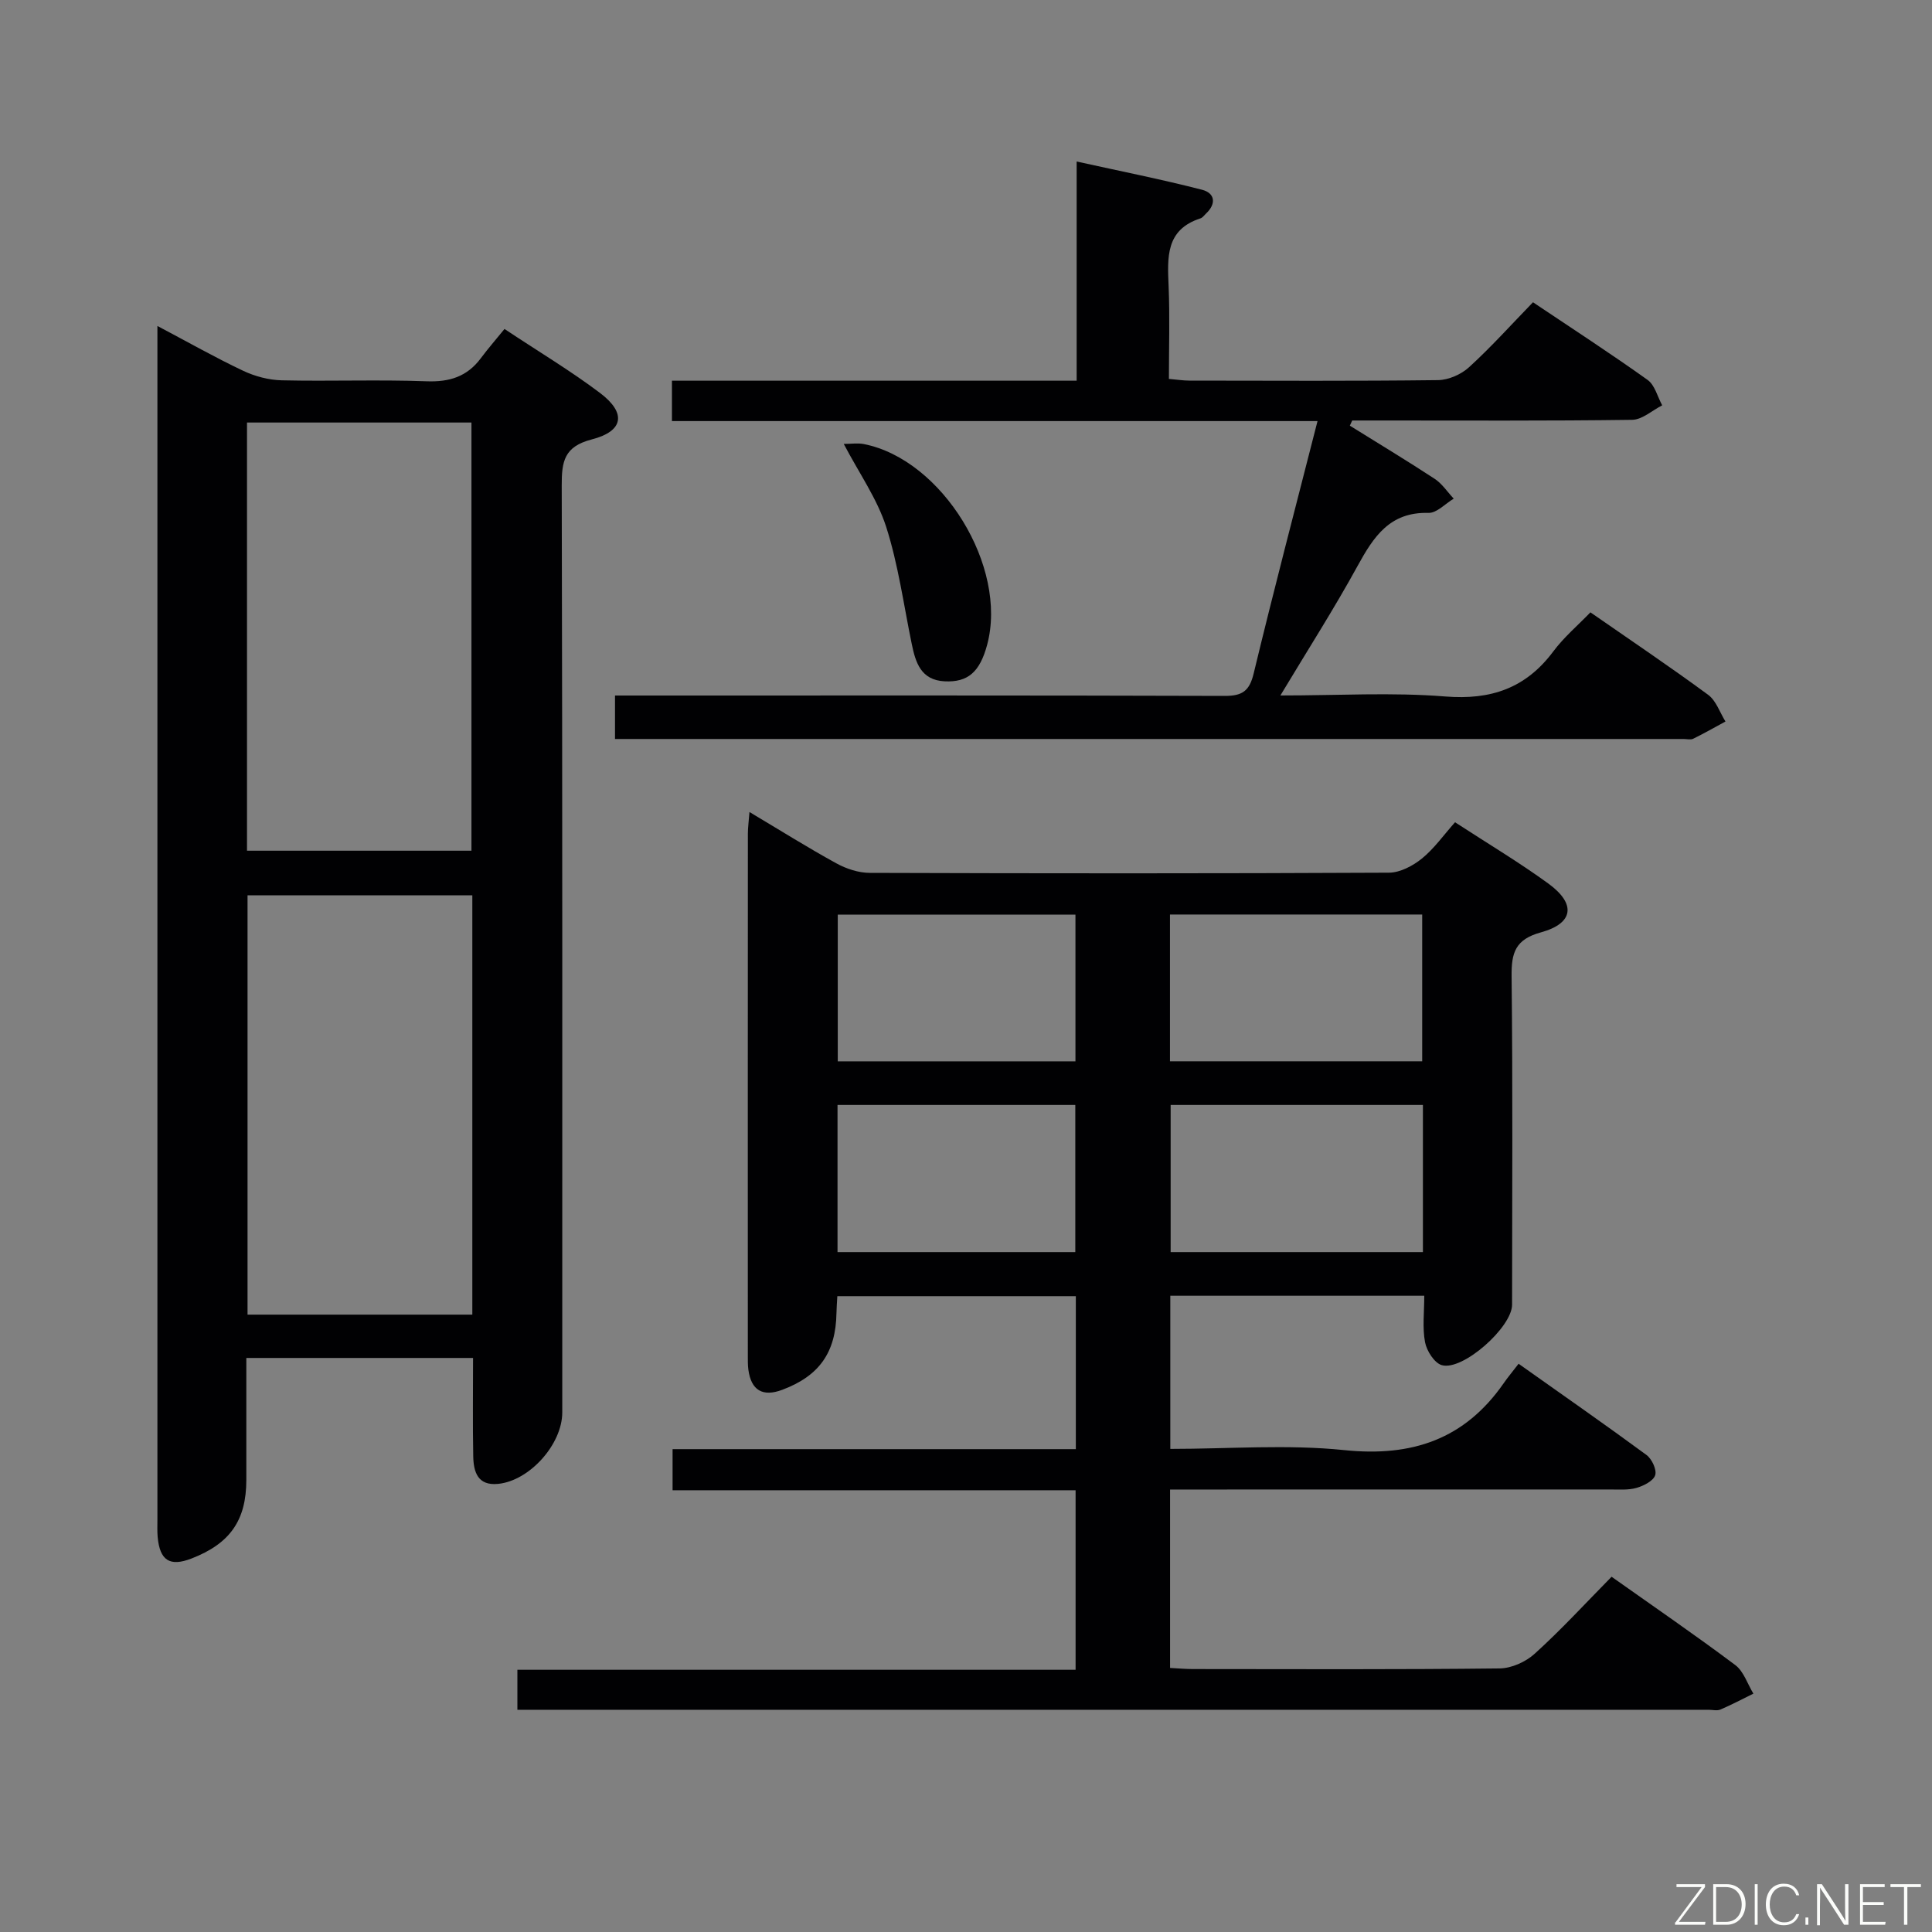 <svg enable-background="new 0 0 400 400" viewBox="0 0 400 400" xmlns="http://www.w3.org/2000/svg"><rect x="0" y="0" width="400" height="400" fill="#808080" stroke="none"/><path d="m333.66 326.45c8.9 6.3 17.39 12.12 25.62 18.29 1.74 1.31 2.52 3.91 3.74 5.91-2.27 1.11-4.5 2.3-6.82 3.29-.71.3-1.65.05-2.48.05-80.48 0-160.96 0-241.43 0-1.63 0-3.27 0-5.17 0 0-2.85 0-5.25 0-8.28h115.57c0-12.66 0-24.7 0-37.17-27.79 0-55.4 0-83.44 0 0-2.94 0-5.47 0-8.51h83.49c0-10.76 0-21.02 0-31.67-16.32 0-32.68 0-49.38 0-.07 1.27-.16 2.4-.18 3.52-.14 8.14-3.56 12.99-11.21 15.86-4.06 1.53-6.46.12-7.03-4.17-.13-.99-.11-2-.11-2.99-.01-35.99-.01-71.98.01-107.97 0-1.26.18-2.52.33-4.49 6.33 3.77 12.06 7.37 17.98 10.62 2.07 1.14 4.62 1.98 6.95 1.98 35.82.12 71.65.14 107.47-.04 2.3-.01 4.94-1.41 6.81-2.92 2.55-2.07 4.5-4.86 6.87-7.52 6.91 4.5 13.32 8.32 19.33 12.7 5.76 4.2 5.25 8.22-1.53 10.09-5.33 1.46-6.15 4.22-6.09 9.11.25 22.66.12 45.32.1 67.98 0 4.66-10.21 13.76-14.55 12.52-1.53-.44-3.13-2.95-3.47-4.75-.57-3.02-.16-6.22-.16-9.62-17.79 0-35.03 0-52.58 0v31.71c12.13 0 24.18-.97 36.01.25 14.02 1.45 24.94-2.23 33.02-13.86.86-1.24 1.83-2.39 3.08-4.02 9.25 6.56 17.95 12.61 26.47 18.88 1.12.82 2.17 3.07 1.81 4.19-.38 1.19-2.38 2.2-3.86 2.63-1.71.49-3.63.33-5.46.33-28.33.01-56.65.01-84.98.01-1.97 0-3.93 0-6.14 0v36.94c1.57.08 3.16.23 4.75.23 21.16.02 42.32.11 63.48-.13 2.47-.03 5.43-1.36 7.28-3.06 5.42-4.9 10.38-10.31 15.9-15.92zm-39.06-67.22c0-10.28 0-20.19 0-30.46-17.58 0-34.93 0-52.23 0v30.46zm-52.37-39.5h52.22c0-10.28 0-20.3 0-30.39-17.58 0-34.78 0-52.22 0zm-19.6 39.5c0-10.35 0-20.39 0-30.46-16.59 0-32.81 0-49.23 0v30.46zm-49.18-39.49h49.21c0-10.29 0-20.3 0-30.38-16.54 0-32.74 0-49.21 0z" fill="#010103"/><path d="m97.94 281.15c-15.87 0-31 0-46.94 0v18.23 7c0 8.39-3.37 13.21-11.37 16.3-4.48 1.73-6.55.41-6.99-4.49-.1-1.16-.05-2.33-.05-3.5 0-80.45 0-160.9 0-241.34 0-1.65 0-3.29 0-5.86 6.37 3.36 11.95 6.53 17.74 9.27 2.45 1.16 5.31 1.92 8.01 1.98 9.99.23 19.99-.17 29.97.2 4.75.18 8.39-.96 11.23-4.76 1.49-2 3.13-3.88 4.91-6.07 7.18 4.77 13.73 8.68 19.78 13.25 5.49 4.15 4.92 7.91-1.72 9.62-5.72 1.48-6.23 4.56-6.21 9.57.16 63.96.11 127.92.11 191.88 0 6.59-6.76 14.14-13.27 14.79-4.23.43-5.09-2.46-5.16-5.67-.13-6.63-.04-13.27-.04-20.4zm-46.8-105.02h46.47c0-29.86 0-59.26 0-88.65-15.69 0-31.05 0-46.47 0zm46.65 9.24c-15.8 0-31.18 0-46.54 0v86.81h46.54c0-29.07 0-57.72 0-86.81z" fill="#010103"/><path d="m279.47 88.13c5.86 3.65 11.77 7.21 17.54 10.99 1.56 1.02 2.66 2.73 3.97 4.12-1.75 1.04-3.52 3-5.23 2.95-7.99-.22-11.34 4.9-14.66 10.95-4.85 8.85-10.3 17.36-16 26.85 12 0 23.13-.68 34.14.21 9.49.76 16.69-1.73 22.37-9.34 2.17-2.91 5.01-5.32 7.68-8.08 8.36 5.81 16.49 11.27 24.37 17.07 1.66 1.22 2.42 3.65 3.59 5.53-2.22 1.2-4.42 2.46-6.68 3.57-.54.26-1.31.05-1.98.05-72.64 0-145.28 0-217.92 0-.98 0-1.97 0-3.33 0 0-2.95 0-5.66 0-9h5.78c40.15 0 80.3-.05 120.46.08 3.66.01 5.12-1.03 5.99-4.65 4.16-17.24 8.66-34.4 13.22-52.25-44.72 0-89.06 0-133.66 0 0-3 0-5.4 0-8.36h83.79c0-15.15 0-29.75 0-45.38 9.06 2 17.57 3.69 25.97 5.85 2.68.69 2.99 2.9.79 4.95-.36.34-.69.83-1.13.97-7.27 2.35-6.83 8.13-6.59 14.08.26 6.29.06 12.6.06 19.16 1.67.14 2.96.35 4.24.35 17.16.02 34.32.11 51.48-.1 2.18-.03 4.79-1.18 6.42-2.67 4.54-4.14 8.67-8.74 13.24-13.45 8.15 5.47 16.06 10.6 23.73 16.08 1.5 1.07 2.04 3.47 3.02 5.26-2.07 1.05-4.13 2.97-6.22 3-17.49.24-34.99.14-52.48.14-1.83 0-3.65 0-5.48 0-.17.36-.33.72-.49 1.07z" fill="#010103"/><path d="m174.69 91.91c1.55 0 2.9-.22 4.16.03 16.24 3.2 29.86 25.41 25.53 41.55-1.52 5.66-3.99 7.81-8.81 7.57-4.9-.25-6.01-3.86-6.81-7.77-1.67-8.1-2.78-16.38-5.29-24.22-1.88-5.83-5.59-11.08-8.78-17.16z" fill="#010103"/><g fill="#fbfcfa"><path d="m346.9 398 5.4-7.3h-5.2v-.6h5.9v.6l-5.4 7.2h5.5l-.1.6h-6.2v-.5z"/><path d="m354.7 390.1h2.8c2.3 0 3.9 1.6 3.9 4.1s-1.6 4.3-3.9 4.3h-2.8zm.6 7.8h2c2.2 0 3.3-1.6 3.3-3.6 0-1.8-1-3.6-3.3-3.6h-2z"/><path d="m363.9 390.1v8.4h-.6v-8.4h1.6z"/><path d="m372.5 396.3c-.4 1.3-1.4 2.3-3.2 2.3-2.4 0-3.7-1.9-3.7-4.3 0-2.3 1.2-4.3 3.7-4.3 1.8 0 2.9 1 3.2 2.4h-.6c-.4-1.1-1.1-1.8-2.5-1.8-2.1 0-3 1.9-3 3.7s.9 3.7 3 3.7c1.4 0 2.1-.7 2.5-1.7z"/><path d="m373.8 398.5v-1.5h.6v1.5z"/><path d="m376.2 398.5v-8.4h1c1.3 2 4.4 6.7 4.9 7.6-.1-1.2-.1-2.4-.1-3.8v-3.8h.7v8.4h-.9c-1.2-1.9-4.4-6.8-5-7.7.1 1.1 0 2.3 0 3.9v3.9h-.6z"/><path d="m390 394.4h-4.3v3.5h4.7l-.1.6h-5.2v-8.4h5.1v.6h-4.5v3.1h4.3z"/><path d="m394.2 390.7h-2.8v-.6h6.3v.6h-2.8v7.8h-.7z"/></g></svg>